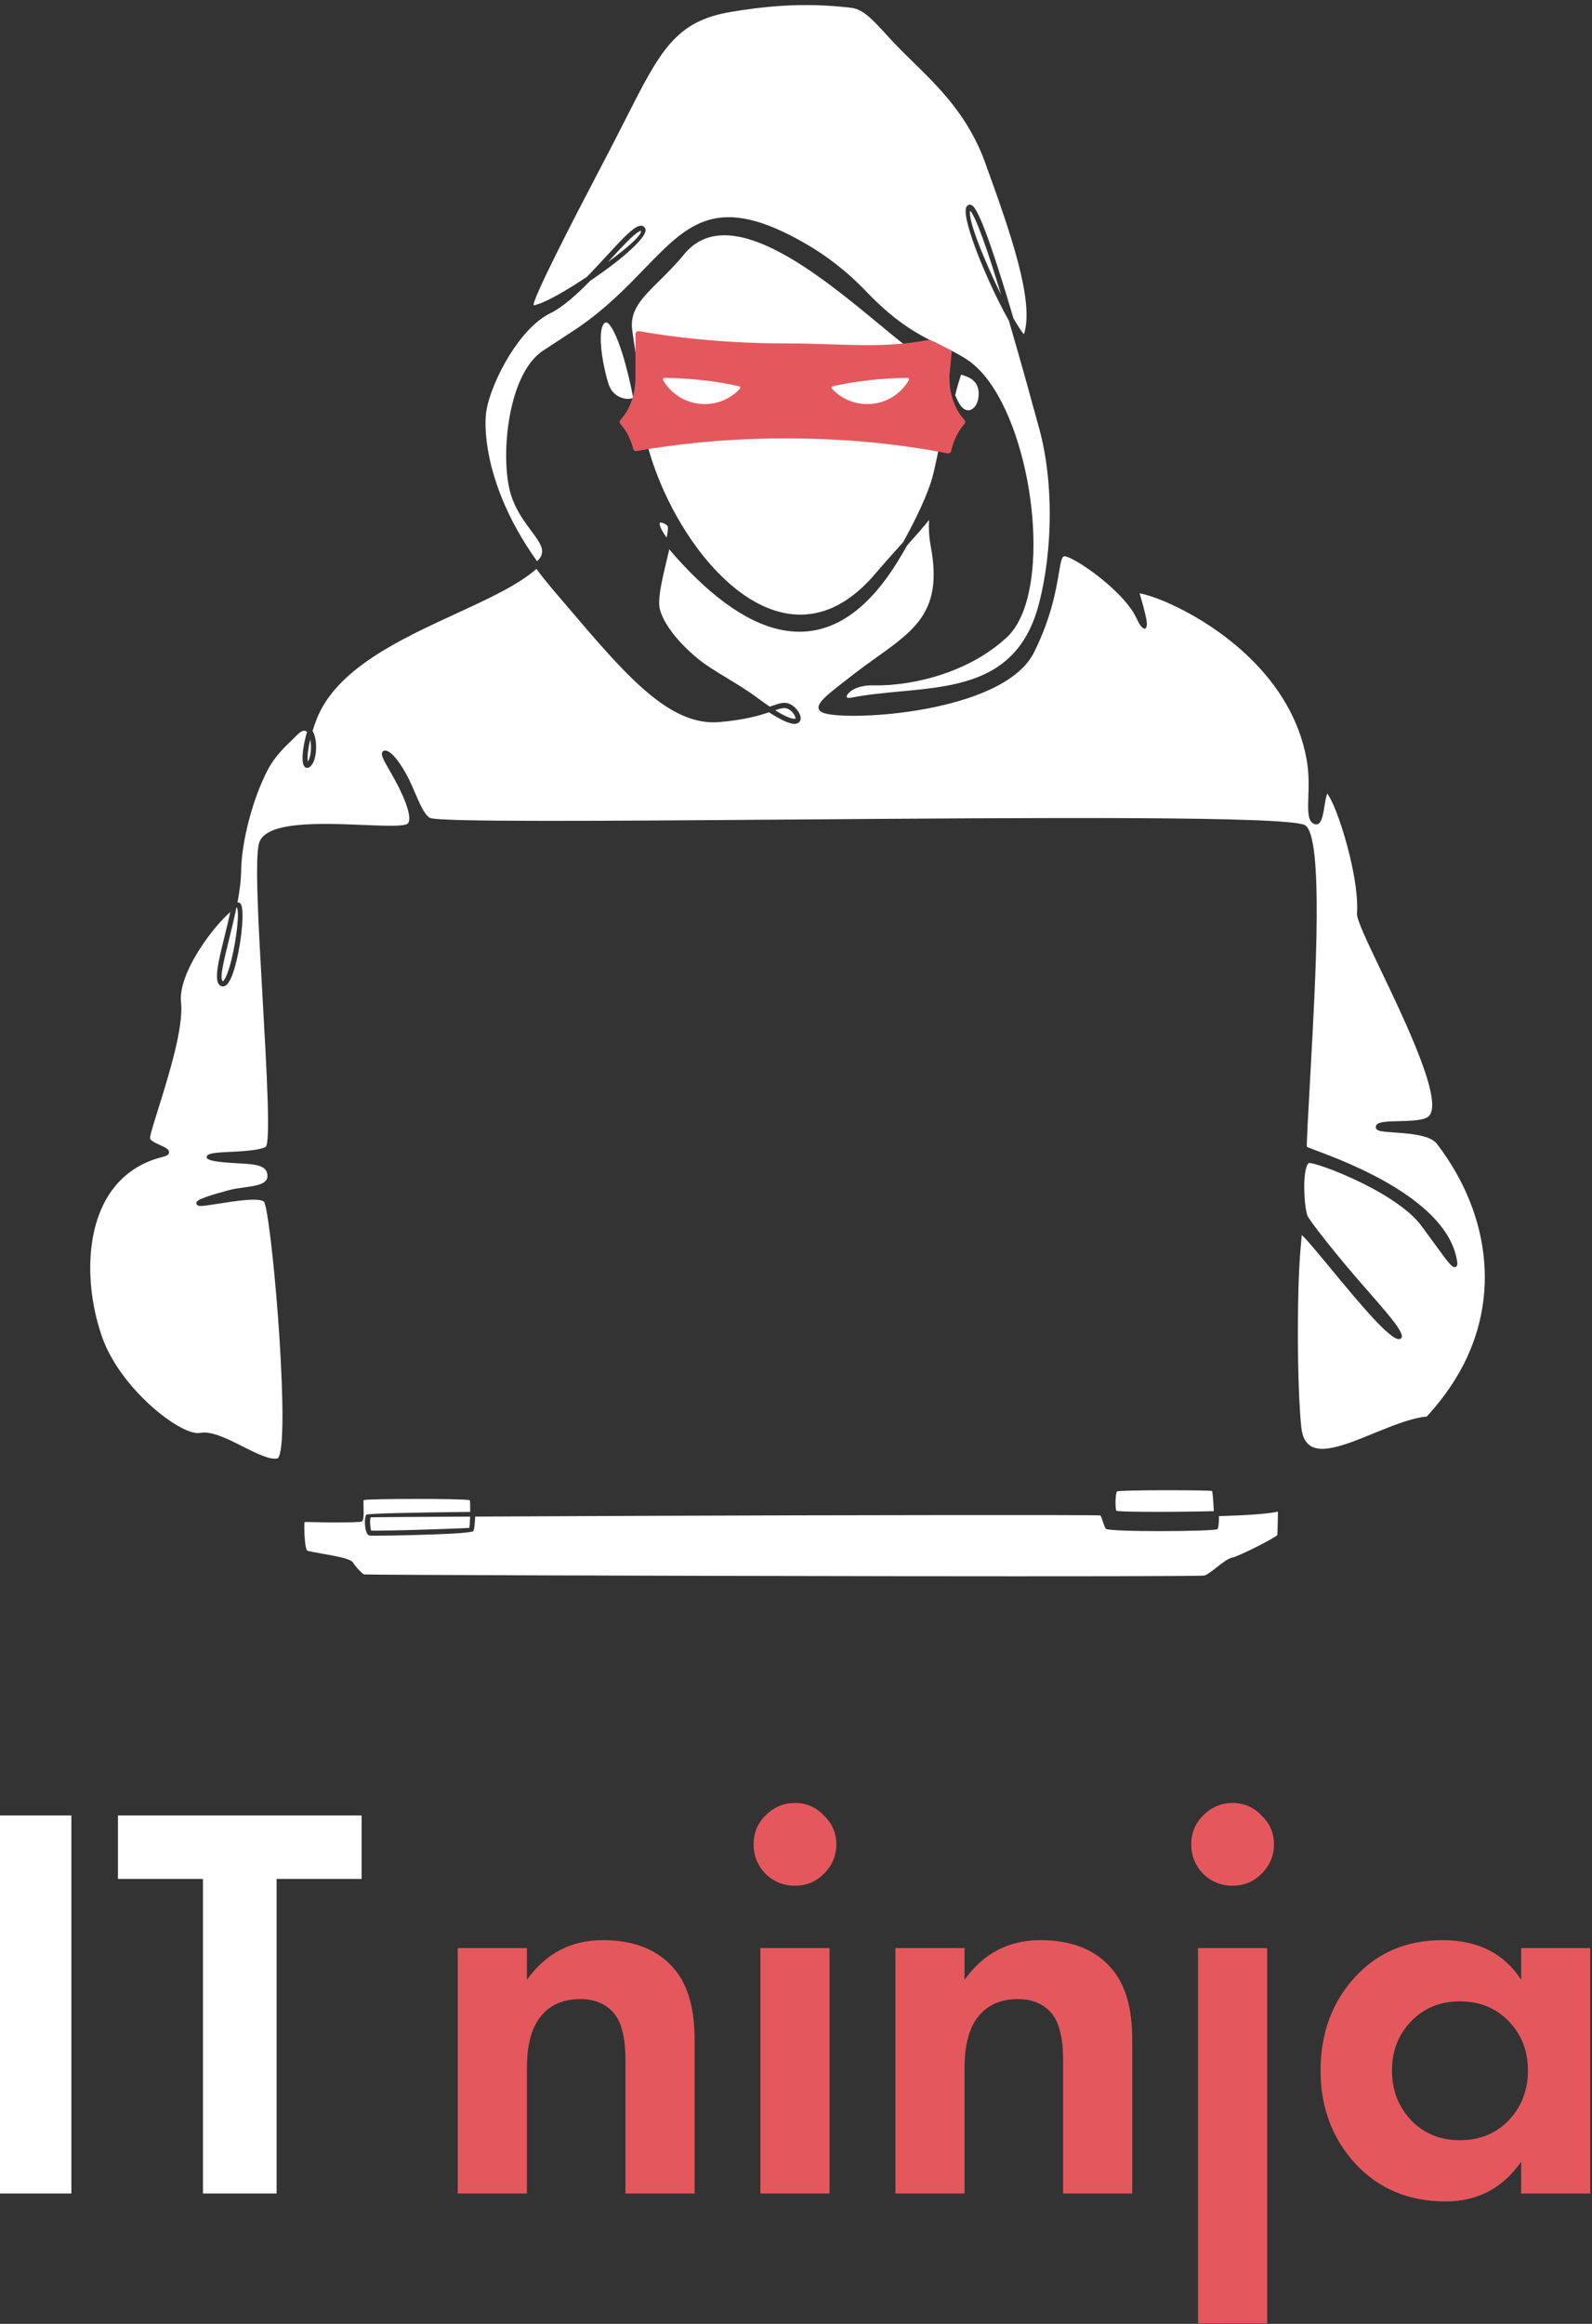 <svg width="109" height="159" viewBox="0 0 109 159" fill="none" xmlns="http://www.w3.org/2000/svg">
<rect x="0" y="0" width="109" height="159" fill="#333333" stroke="none"/>
<g clip-path="url(#clip0_63_48)">
<path d="M97.294 96.972C97.391 96.955 97.52 96.939 97.683 96.922C98.431 96.11 99.092 95.249 99.643 94.359C101.221 91.803 101.833 89.053 101.62 86.352C101.397 83.501 100.258 80.704 98.372 78.25C97.915 77.654 96.454 77.554 95.439 77.483C95.01 77.454 94.656 77.429 94.459 77.372C94.254 77.313 94.16 77.21 94.21 77.041C94.297 76.743 94.945 76.729 95.708 76.711C96.475 76.693 97.37 76.674 97.744 76.436C98.976 75.653 96.339 70.14 94.505 66.308C93.596 64.408 92.88 62.91 92.909 62.503C92.986 61.449 92.755 59.969 92.413 58.551C91.975 56.735 91.358 55.028 90.969 54.446C90.906 54.35 90.91 54.291 90.898 54.298C90.816 54.353 90.751 54.753 90.683 55.162C90.623 55.527 90.562 55.899 90.455 56.127C90.343 56.364 90.187 56.474 89.96 56.369C89.525 56.164 89.547 55.478 89.578 54.532C89.602 53.813 89.63 52.93 89.471 52.022C88.476 46.309 83.371 42.82 80.239 41.373C79.573 41.066 78.999 40.852 78.573 40.729C78.314 40.654 78.125 40.61 78.021 40.596C78.159 41.035 78.398 41.88 78.488 42.371C78.516 42.528 78.531 42.657 78.523 42.736C78.494 43.046 78.376 43.118 78.137 42.861C78.062 42.78 77.947 42.584 77.778 42.233C77.408 41.466 76.605 40.613 75.742 39.876C74.597 38.898 73.364 38.136 72.904 38.06C72.699 38.026 72.629 38.441 72.492 39.243C72.294 40.401 71.978 42.258 70.802 44.625C70.712 44.808 70.606 44.981 70.487 45.146C69.13 47.037 65.892 48.09 62.842 48.595C59.797 49.1 56.914 49.051 56.288 48.741C56.257 48.725 56.229 48.71 56.206 48.694C55.98 48.532 55.997 48.311 56.19 48.042C56.442 47.69 57.057 47.213 57.78 46.65C57.938 46.528 58.1 46.401 58.24 46.291C58.855 45.807 59.458 45.376 60.025 44.971C62.701 43.06 64.551 41.738 63.729 37.402C63.607 36.756 63.58 36.132 63.608 35.58C63.182 36.109 62.661 36.697 62.116 37.306C61.89 37.707 61.663 38.089 61.445 38.444C59.115 42.214 56.557 43.504 53.964 43.173C51.392 42.845 48.803 40.911 46.377 38.222C46.169 37.991 45.985 37.779 45.826 37.583C45.779 37.786 45.727 37.998 45.676 38.216C45.384 39.428 45.05 40.811 45.148 41.516C45.209 41.946 45.475 42.531 45.962 43.194C46.393 43.781 46.994 44.422 47.775 45.062C48.332 45.52 49.03 45.942 49.769 46.389C50.454 46.804 51.172 47.24 51.849 47.743C52.166 47.979 52.45 48.18 52.703 48.349L52.822 48.308C53.45 48.092 53.77 47.981 54.193 48.229C54.477 48.395 54.73 48.725 54.8 48.986C54.839 49.139 54.826 49.281 54.736 49.388C54.649 49.491 54.506 49.546 54.294 49.521C53.989 49.485 53.469 49.267 52.653 48.736C51.978 48.963 50.966 49.256 49.275 49.404C45.826 49.71 42.846 46.204 38.746 41.385C38.439 41.025 38.127 40.657 37.843 40.326C37.441 39.855 37.069 39.387 36.727 38.926C35.484 40.024 33.448 40.961 31.247 41.975C27.392 43.751 23.019 45.766 21.678 49.213C21.571 49.49 21.478 49.758 21.401 50.014C21.471 50.13 21.524 50.268 21.563 50.418C21.717 51.013 21.65 51.846 21.4 52.253C21.307 52.403 21.214 52.49 21.124 52.519C20.971 52.571 20.858 52.508 20.785 52.346C20.746 52.258 20.722 52.129 20.716 51.966C20.7 51.56 20.788 50.886 21.018 50.08C20.968 50.03 20.911 50 20.847 49.997C20.712 49.992 20.529 50.089 20.295 50.333C20.202 50.43 20.09 50.536 19.966 50.657C19.482 51.123 18.795 51.784 18.333 52.672C17.807 53.68 17.368 54.891 17.052 56.086C16.718 57.355 16.522 58.602 16.51 59.57C16.503 60.243 16.403 60.986 16.261 61.738C16.269 61.738 16.274 61.738 16.28 61.739C16.354 61.745 16.416 61.775 16.466 61.828C16.753 62.138 16.565 64.205 16.196 65.725C16.095 66.145 15.981 66.523 15.864 66.813C15.732 67.133 15.586 67.362 15.427 67.448C15.317 67.507 15.206 67.51 15.094 67.445C14.611 67.167 14.941 65.825 15.354 64.155C15.492 63.596 15.638 63 15.769 62.398C15.716 62.444 15.66 62.494 15.603 62.549C15.255 62.872 14.84 63.334 14.423 63.874C13.334 65.287 12.245 67.222 12.394 68.568C12.583 70.278 11.56 73.547 10.868 75.765C10.508 76.915 10.24 77.775 10.277 77.901C10.323 78.056 10.688 78.224 10.993 78.362C11.279 78.493 11.525 78.605 11.566 78.772C11.607 78.939 11.501 79.067 11.168 79.148C10.931 79.205 10.703 79.274 10.482 79.354C8.338 80.117 7.12 81.792 6.56 83.781C5.994 85.791 6.099 88.122 6.601 90.168C6.716 90.636 6.853 91.093 7.008 91.527C7.578 93.125 8.751 94.672 9.988 95.863C11.457 97.274 12.998 98.174 13.711 98.039C14.482 97.894 15.57 98.439 16.621 98.969C17.577 99.45 18.502 99.915 19.013 99.781C19.463 99.413 19.39 95.616 19.14 91.643C18.887 87.632 18.436 83.463 18.15 82.414C18.123 82.317 18.103 82.258 18.091 82.243C17.817 81.905 16.104 82.176 14.9 82.366C14.339 82.454 13.882 82.526 13.689 82.513C13.521 82.501 13.436 82.43 13.446 82.289C13.463 82.045 14.501 81.756 15.626 81.443L15.631 81.442C15.964 81.349 16.336 81.297 16.7 81.247C17.509 81.135 18.28 81.03 18.309 80.506C18.331 80.122 18.131 79.914 17.821 79.796C17.463 79.661 16.957 79.63 16.45 79.602H16.439C15.417 79.546 14.156 79.476 14.147 79.177C14.138 78.893 14.803 78.861 15.634 78.82C16.554 78.774 17.711 78.718 18.179 78.477C18.548 78.287 18.258 73.168 17.966 68.059C17.699 63.365 17.432 58.68 17.745 57.663C18.203 56.174 21.979 56.327 24.849 56.444C26.3 56.502 27.512 56.551 27.86 56.386C27.863 56.385 27.86 56.386 27.867 56.382C28.035 56.297 28.055 56.021 27.984 55.652C27.901 55.219 27.692 54.681 27.437 54.144C27.371 54.004 27.306 53.872 27.243 53.748C27.059 53.389 26.851 53.026 26.668 52.708C26.378 52.202 26.154 51.809 26.147 51.61C26.142 51.45 26.213 51.36 26.378 51.355C26.58 51.35 26.869 51.584 27.171 51.969C27.44 52.313 27.738 52.79 28 53.32C28.149 53.623 28.287 53.942 28.42 54.254C28.744 55.009 29.049 55.717 29.422 55.954C29.902 56.258 41.592 56.17 54.504 56.071C70.498 55.949 88.36 55.814 89.365 56.469C90.618 57.285 90.084 66.904 89.733 73.212C89.567 76.214 89.443 78.446 89.484 78.469C89.546 78.505 89.761 78.584 90.082 78.705C92.268 79.524 99.197 82.123 99.773 86.359C99.801 86.567 99.751 86.681 99.601 86.7C99.406 86.727 99.064 86.259 98.343 85.267C98.072 84.895 97.742 84.442 97.313 83.864C96.668 82.992 95.489 82.16 94.241 81.462C92.24 80.345 90.087 79.586 89.645 79.574C89.636 79.574 89.627 79.576 89.618 79.58C89.533 79.615 89.462 79.773 89.407 80.002C89.343 80.273 89.31 80.626 89.301 81C89.281 81.883 89.39 82.867 89.521 83.188C89.589 83.354 90.141 84.097 90.907 85.058C91.598 85.926 92.463 86.967 93.301 87.92C94.114 88.844 94.839 89.681 95.334 90.305C95.928 91.054 96.167 91.544 95.826 91.619C95.221 91.755 93.071 89.158 91.318 87.042C90.225 85.722 89.292 84.596 89.126 84.507C89.119 84.556 89.097 84.898 89.046 85.441C88.983 86.116 88.934 87.058 88.903 88.135C88.814 91.256 88.868 95.501 89.098 97.667C89.228 98.885 89.897 99.213 90.832 99.113C91.744 99.018 92.911 98.538 94.095 98.052C95.194 97.608 96.317 97.147 97.294 96.972ZM11.179 78.84C11.211 78.864 11.229 78.89 11.221 78.862C11.22 78.861 11.205 78.853 11.179 78.84ZM16.221 62.095C16.211 62.097 16.199 62.101 16.186 62.106C16.037 62.837 15.858 63.568 15.69 64.245C15.315 65.759 15.015 66.981 15.258 67.142C15.338 67.098 15.433 66.93 15.533 66.685C15.647 66.407 15.754 66.046 15.852 65.646C16.189 64.254 16.409 62.42 16.221 62.095ZM21.095 52.075C21.291 51.756 21.347 51.104 21.239 50.598C21.101 51.176 21.048 51.651 21.06 51.957C21.062 52.016 21.067 52.066 21.073 52.107C21.08 52.099 21.087 52.087 21.095 52.075ZM36.772 38.4C36.81 38.36 36.848 38.32 36.885 38.281C37.407 37.708 36.973 37.128 36.374 36.322C35.897 35.682 35.323 34.912 34.995 33.89C34.563 32.546 34.525 30.148 34.99 28.014C35.368 26.285 36.076 24.72 37.177 23.997L39.552 22.439C41.486 21.112 42.896 19.657 44.126 18.385C47.167 15.244 49.148 13.199 55.16 16.673C55.803 17.044 56.481 17.486 57.18 18.026C57.88 18.566 58.6 19.203 59.328 19.964C61.482 22.215 63.038 22.969 64.442 23.649C65.016 23.927 65.566 24.193 66.124 24.545C66.494 24.777 66.845 25.079 67.176 25.438C68.873 27.283 70.065 30.688 70.537 34.097C71.008 37.511 70.756 40.944 69.563 42.836C69.373 43.138 69.158 43.403 68.919 43.622C67.684 44.755 66.245 45.523 64.837 46.028C62.895 46.725 61.014 46.924 59.819 46.893C58.92 46.869 58.343 47.15 58.091 47.433C58.022 47.509 57.982 47.581 57.971 47.642C57.966 47.672 57.968 47.697 57.983 47.711C58.026 47.754 58.132 47.767 58.309 47.731C59.384 47.52 60.525 47.414 61.666 47.306C65.707 46.928 69.774 46.547 71.132 41.322C71.611 39.483 71.871 37.352 71.874 35.21C71.877 33.173 71.647 31.126 71.15 29.311L71.124 29.221C70.694 27.652 69.902 24.755 69.071 21.931C68.937 21.696 68.795 21.437 68.651 21.159C67.34 18.65 65.721 14.641 66.202 14.105C66.328 13.965 66.469 13.974 66.622 14.111C67.163 14.597 68.311 18.132 69.388 21.779C69.529 22.027 69.663 22.246 69.782 22.427C69.927 22.647 70.039 22.801 70.105 22.872C70.473 21.774 70.243 20.038 69.716 18.004C69.167 15.888 68.294 13.455 67.433 11.083C66.289 7.931 64.29 5.977 62.502 4.229C62.095 3.832 61.7 3.446 61.328 3.058C61.095 2.816 60.863 2.563 60.642 2.32C59.797 1.396 59.103 0.637 58.319 0.54C56.566 0.322 54.973 0.312 53.584 0.396C52.192 0.48 51.003 0.656 50.06 0.812C46.234 1.446 45.209 3.468 42.821 8.171C42.452 8.895 42.053 9.683 41.589 10.571C40.324 12.991 39.018 15.491 38.043 17.458C37.094 19.373 36.471 20.731 36.539 20.897C36.539 20.899 36.627 20.874 36.78 20.829C37.138 20.728 37.691 20.459 38.332 20.095C38.905 19.77 39.547 19.368 40.188 18.939C40.648 18.468 41.099 17.979 41.518 17.523C42.37 16.599 43.101 15.807 43.557 15.549C43.836 15.391 44.046 15.398 44.173 15.624C44.456 16.122 42.617 17.706 40.64 19.056C40.565 19.108 40.49 19.159 40.413 19.209C39.499 20.144 38.545 21.008 37.71 21.414C36.683 21.911 35.734 22.973 34.977 24.156C34.003 25.681 33.354 27.395 33.267 28.375C33.172 29.428 33.311 31.53 34.403 34.18C34.937 35.477 35.699 36.903 36.772 38.4ZM68.546 20.179C67.683 17.342 66.855 14.9 66.425 14.413C66.241 15.011 67.43 17.913 68.546 20.179ZM41.619 17.937C42.962 16.949 44.008 16.037 43.871 15.796C43.865 15.785 43.817 15.807 43.733 15.855C43.328 16.084 42.613 16.858 41.781 17.762L41.619 17.937ZM54.011 48.535C53.754 48.385 53.509 48.447 53.073 48.595C53.695 48.984 54.094 49.147 54.331 49.175C54.412 49.184 54.452 49.181 54.464 49.167C54.472 49.157 54.468 49.125 54.456 49.079C54.406 48.894 54.221 48.657 54.011 48.535ZM45.643 36.783C45.726 36.368 45.761 36.073 45.705 35.992C45.627 35.879 45.428 35.772 45.266 35.758C45.222 35.754 45.188 35.757 45.175 35.77C45.162 35.782 45.159 35.819 45.17 35.886C45.2 36.069 45.337 36.356 45.643 36.783ZM61.828 37.103C62.138 36.553 62.444 35.973 62.726 35.398C63.154 34.521 63.526 33.657 63.757 32.932C63.957 32.302 64.206 31.057 64.464 29.762C64.651 28.821 64.844 27.854 65.031 27.07C65.012 27.024 64.993 26.979 64.974 26.933C64.639 26.14 64.234 25.174 63.313 24.604C62.546 24.127 61.491 23.254 60.267 22.242C56.089 18.787 49.897 13.667 46.831 17.408C46.246 18.122 45.657 18.703 45.129 19.226C43.961 20.381 43.099 21.231 43.285 22.588C43.332 22.928 43.389 23.316 43.448 23.705C43.655 25.086 43.861 26.456 43.699 27.143C43.799 27.66 43.886 28.178 43.959 28.681C44.366 31.477 45.738 34.767 47.654 37.389C48.888 39.074 50.343 40.48 51.911 41.295C53.46 42.1 55.119 42.327 56.777 41.669C57.842 41.247 58.91 40.458 59.954 39.225C60.442 38.65 60.999 38.029 61.545 37.42C61.638 37.314 61.734 37.208 61.828 37.103ZM65.598 26.291C65.534 26.508 65.467 26.761 65.4 27.042C65.528 27.34 65.651 27.601 65.796 27.783C65.906 27.923 66.026 28.009 66.145 28.047C66.257 28.082 66.369 28.076 66.474 28.034C66.585 27.988 66.69 27.901 66.777 27.777C66.908 27.591 66.996 27.327 67.007 27.001C67.038 26.003 66.285 25.778 65.803 25.634H65.8C65.799 25.632 65.721 25.885 65.598 26.291ZM43.285 27.248C43.31 27.239 43.331 27.223 43.348 27.196C43.111 25.965 42.806 24.749 42.482 23.799C42.285 23.222 42.081 22.747 41.882 22.43C41.719 22.171 41.577 22.032 41.471 22.06C41.461 22.062 41.451 22.067 41.44 22.073C41.181 22.221 41.112 22.759 41.137 23.406C41.179 24.485 41.505 25.826 41.695 26.355C41.825 26.715 42.068 26.967 42.342 27.117C42.665 27.295 43.024 27.335 43.285 27.248ZM87.497 103.426C86.829 103.585 85.24 103.682 83.46 103.735C83.461 104.182 83.429 104.55 83.349 104.622L83.347 104.624L83.344 104.625C83.243 104.708 81.381 104.758 79.538 104.761C77.686 104.764 75.82 104.714 75.717 104.599L75.715 104.597L75.712 104.594C75.643 104.509 75.59 104.35 75.532 104.173C75.462 103.959 75.382 103.71 75.326 103.688C75.216 103.642 57.935 103.658 43.699 103.716C39.543 103.732 35.652 103.75 32.535 103.766C32.515 104.237 32.468 104.675 32.406 104.756C32.328 104.859 31.091 104.939 29.666 104.987C27.736 105.055 25.419 105.095 25.298 105.061C25.279 105.055 25.26 105.048 25.241 105.036C25.108 104.958 25.028 104.702 24.999 104.428C24.974 104.182 24.981 103.907 25.027 103.748C25.039 103.709 25.053 103.672 25.073 103.641C25.123 103.557 27.928 103.492 32.193 103.445C32.197 103.088 32.191 102.758 32.169 102.643C31.857 102.583 30.173 102.555 28.489 102.556C26.827 102.558 25.188 102.584 24.891 102.634C24.883 102.737 24.889 102.98 24.894 103.221C24.903 103.616 24.913 104.01 24.778 104.098C24.69 104.156 23.893 104.16 23.01 104.166C21.982 104.172 20.867 104.115 20.849 104.147C20.83 104.182 20.824 104.859 20.88 105.439C20.911 105.751 20.958 106.016 21.027 106.086C21.07 106.129 21.575 106.217 22.148 106.319C23.006 106.47 23.999 106.645 24.164 106.906C24.267 107.069 24.433 107.272 24.595 107.44C24.738 107.587 24.868 107.702 24.93 107.723C25.028 107.755 45.138 107.824 61.568 107.845C72.795 107.859 82.29 107.852 82.471 107.796C82.67 107.734 82.978 107.493 83.292 107.246C83.672 106.947 84.062 106.64 84.373 106.57C84.63 106.513 85.441 106.141 86.18 105.763C86.832 105.429 87.414 105.103 87.458 105.02C87.466 105.015 87.477 104.44 87.497 103.426ZM82.617 103.405C82.781 103.402 82.943 103.398 83.103 103.394L83.1 103.307C83.075 102.705 83.025 102.087 82.983 102.015C82.944 101.98 81.377 101.962 79.781 101.962C78.187 101.962 76.598 101.99 76.48 102.043C76.422 102.109 76.387 102.392 76.378 102.689C76.368 102.993 76.388 103.289 76.44 103.369C76.536 103.447 79.666 103.469 82.617 103.405ZM32.187 103.767C28.068 103.788 25.384 103.807 25.378 103.817C25.376 103.82 25.372 103.831 25.369 103.844C25.335 103.963 25.331 104.185 25.353 104.391C25.369 104.552 25.392 104.688 25.414 104.725C25.641 104.747 27.817 104.702 29.659 104.637C30.994 104.59 32.128 104.549 32.131 104.544C32.153 104.512 32.175 104.166 32.187 103.767Z" fill="white"/>
<path d="M31.342 150.081V133.289H36.075V135.46C37.367 133.651 39.1 132.746 41.272 132.746C43.47 132.746 45.126 133.431 46.237 134.801C47.117 135.887 47.556 137.464 47.556 139.532V150.081H42.824V140.929C42.824 139.351 42.526 138.253 41.932 137.632C41.389 137.063 40.652 136.779 39.721 136.779C38.428 136.779 37.458 137.27 36.812 138.253C36.32 139.028 36.075 140.114 36.075 141.51V150.081H31.342Z" fill="#E4585D"/>
<path d="M52.063 133.289H56.795V150.081H52.063V133.289ZM52.412 128.209C51.869 127.64 51.597 126.968 51.597 126.192C51.597 125.416 51.869 124.757 52.412 124.214C52.981 123.645 53.653 123.361 54.429 123.361C55.205 123.361 55.864 123.645 56.407 124.214C56.976 124.757 57.261 125.416 57.261 126.192C57.261 126.968 56.976 127.64 56.407 128.209C55.864 128.751 55.205 129.023 54.429 129.023C53.653 129.023 52.981 128.751 52.412 128.209Z" fill="#E4585D"/>
<path d="M61.306 150.081V133.289H66.038V135.46C67.331 133.651 69.064 132.746 71.236 132.746C73.434 132.746 75.089 133.431 76.201 134.801C77.081 135.887 77.52 137.464 77.52 139.532V150.081H72.788V140.929C72.788 139.351 72.49 138.253 71.895 137.632C71.353 137.063 70.615 136.779 69.684 136.779C68.391 136.779 67.422 137.27 66.775 138.253C66.284 139.028 66.038 140.114 66.038 141.51V150.081H61.306Z" fill="#E4585D"/>
<path d="M82.027 133.289H86.759V158.961H82.027V133.289ZM82.376 128.209C81.833 127.64 81.561 126.968 81.561 126.192C81.561 125.416 81.833 124.757 82.376 124.214C82.945 123.645 83.617 123.361 84.393 123.361C85.169 123.361 85.828 123.645 86.371 124.214C86.94 124.757 87.225 125.416 87.225 126.192C87.225 126.968 86.94 127.64 86.371 128.209C85.828 128.751 85.169 129.023 84.393 129.023C83.617 129.023 82.945 128.751 82.376 128.209Z" fill="#E4585D"/>
<path d="M104.148 135.46V133.289H108.88V150.081H104.148V147.909C102.881 149.719 101.161 150.624 98.989 150.624C96.455 150.624 94.386 149.758 92.782 148.025C91.205 146.293 90.416 144.173 90.416 141.665C90.416 139.132 91.192 137.012 92.744 135.305C94.295 133.599 96.299 132.746 98.756 132.746C101.187 132.746 102.984 133.651 104.148 135.46ZM103.295 138.291C102.415 137.387 101.303 136.934 99.959 136.934C98.614 136.934 97.502 137.387 96.623 138.291C95.743 139.196 95.304 140.321 95.304 141.665C95.304 143.01 95.743 144.147 96.623 145.078C97.502 145.983 98.614 146.435 99.959 146.435C101.303 146.435 102.415 145.983 103.295 145.078C104.174 144.147 104.613 143.01 104.613 141.665C104.613 140.321 104.174 139.196 103.295 138.291Z" fill="#E4585D"/>
<path d="M-0.155 124.214H4.887V150.081H-0.155V124.214Z" fill="white"/>
<path d="M24.757 128.557H18.938V150.081H13.896V128.557H8.077V124.214H24.757V128.557Z" fill="white"/>
<path d="M65.002 25.755L65.167 24.005C65.167 24.005 63.81 23.268 63.616 23.249C60.279 23.891 57.711 23.496 53.812 23.496C50.254 23.496 46.858 23.199 43.756 22.659C43.627 22.637 43.509 22.734 43.509 22.863V25.755C43.509 26.976 43.162 27.975 42.478 28.732C42.408 28.809 42.407 28.925 42.475 29.003C42.894 29.482 43.187 30.052 43.352 30.71C43.378 30.816 43.483 30.881 43.591 30.862C46.737 30.303 50.189 29.995 53.811 29.995C57.761 29.995 61.51 30.361 64.88 31.02C64.992 31.043 65.1 30.972 65.124 30.861C65.281 30.139 65.585 29.517 66.036 29.003C66.105 28.925 66.103 28.809 66.034 28.732C65.349 27.974 65.002 26.975 65.002 25.755ZM50.653 26.606C50.055 27.246 49.198 27.648 48.247 27.648C47.029 27.648 45.967 26.991 45.405 26.018C45.363 25.944 45.418 25.853 45.503 25.854C46.358 25.859 47.263 25.914 48.193 26.023C49.031 26.121 49.836 26.258 50.595 26.425C50.678 26.444 50.71 26.544 50.653 26.606ZM62.219 26.018C61.658 26.991 60.596 27.648 59.378 27.648C58.425 27.648 57.569 27.247 56.972 26.606C56.914 26.544 56.946 26.444 57.03 26.425C57.788 26.258 58.594 26.121 59.431 26.023C60.363 25.914 61.267 25.859 62.122 25.854C62.207 25.853 62.261 25.945 62.219 26.018Z" fill="#E4585D"/>
</g>
<defs>
<clipPath id="clip0_63_48">
<rect width="109" height="159" fill="white"/>
</clipPath>
</defs>
</svg>
